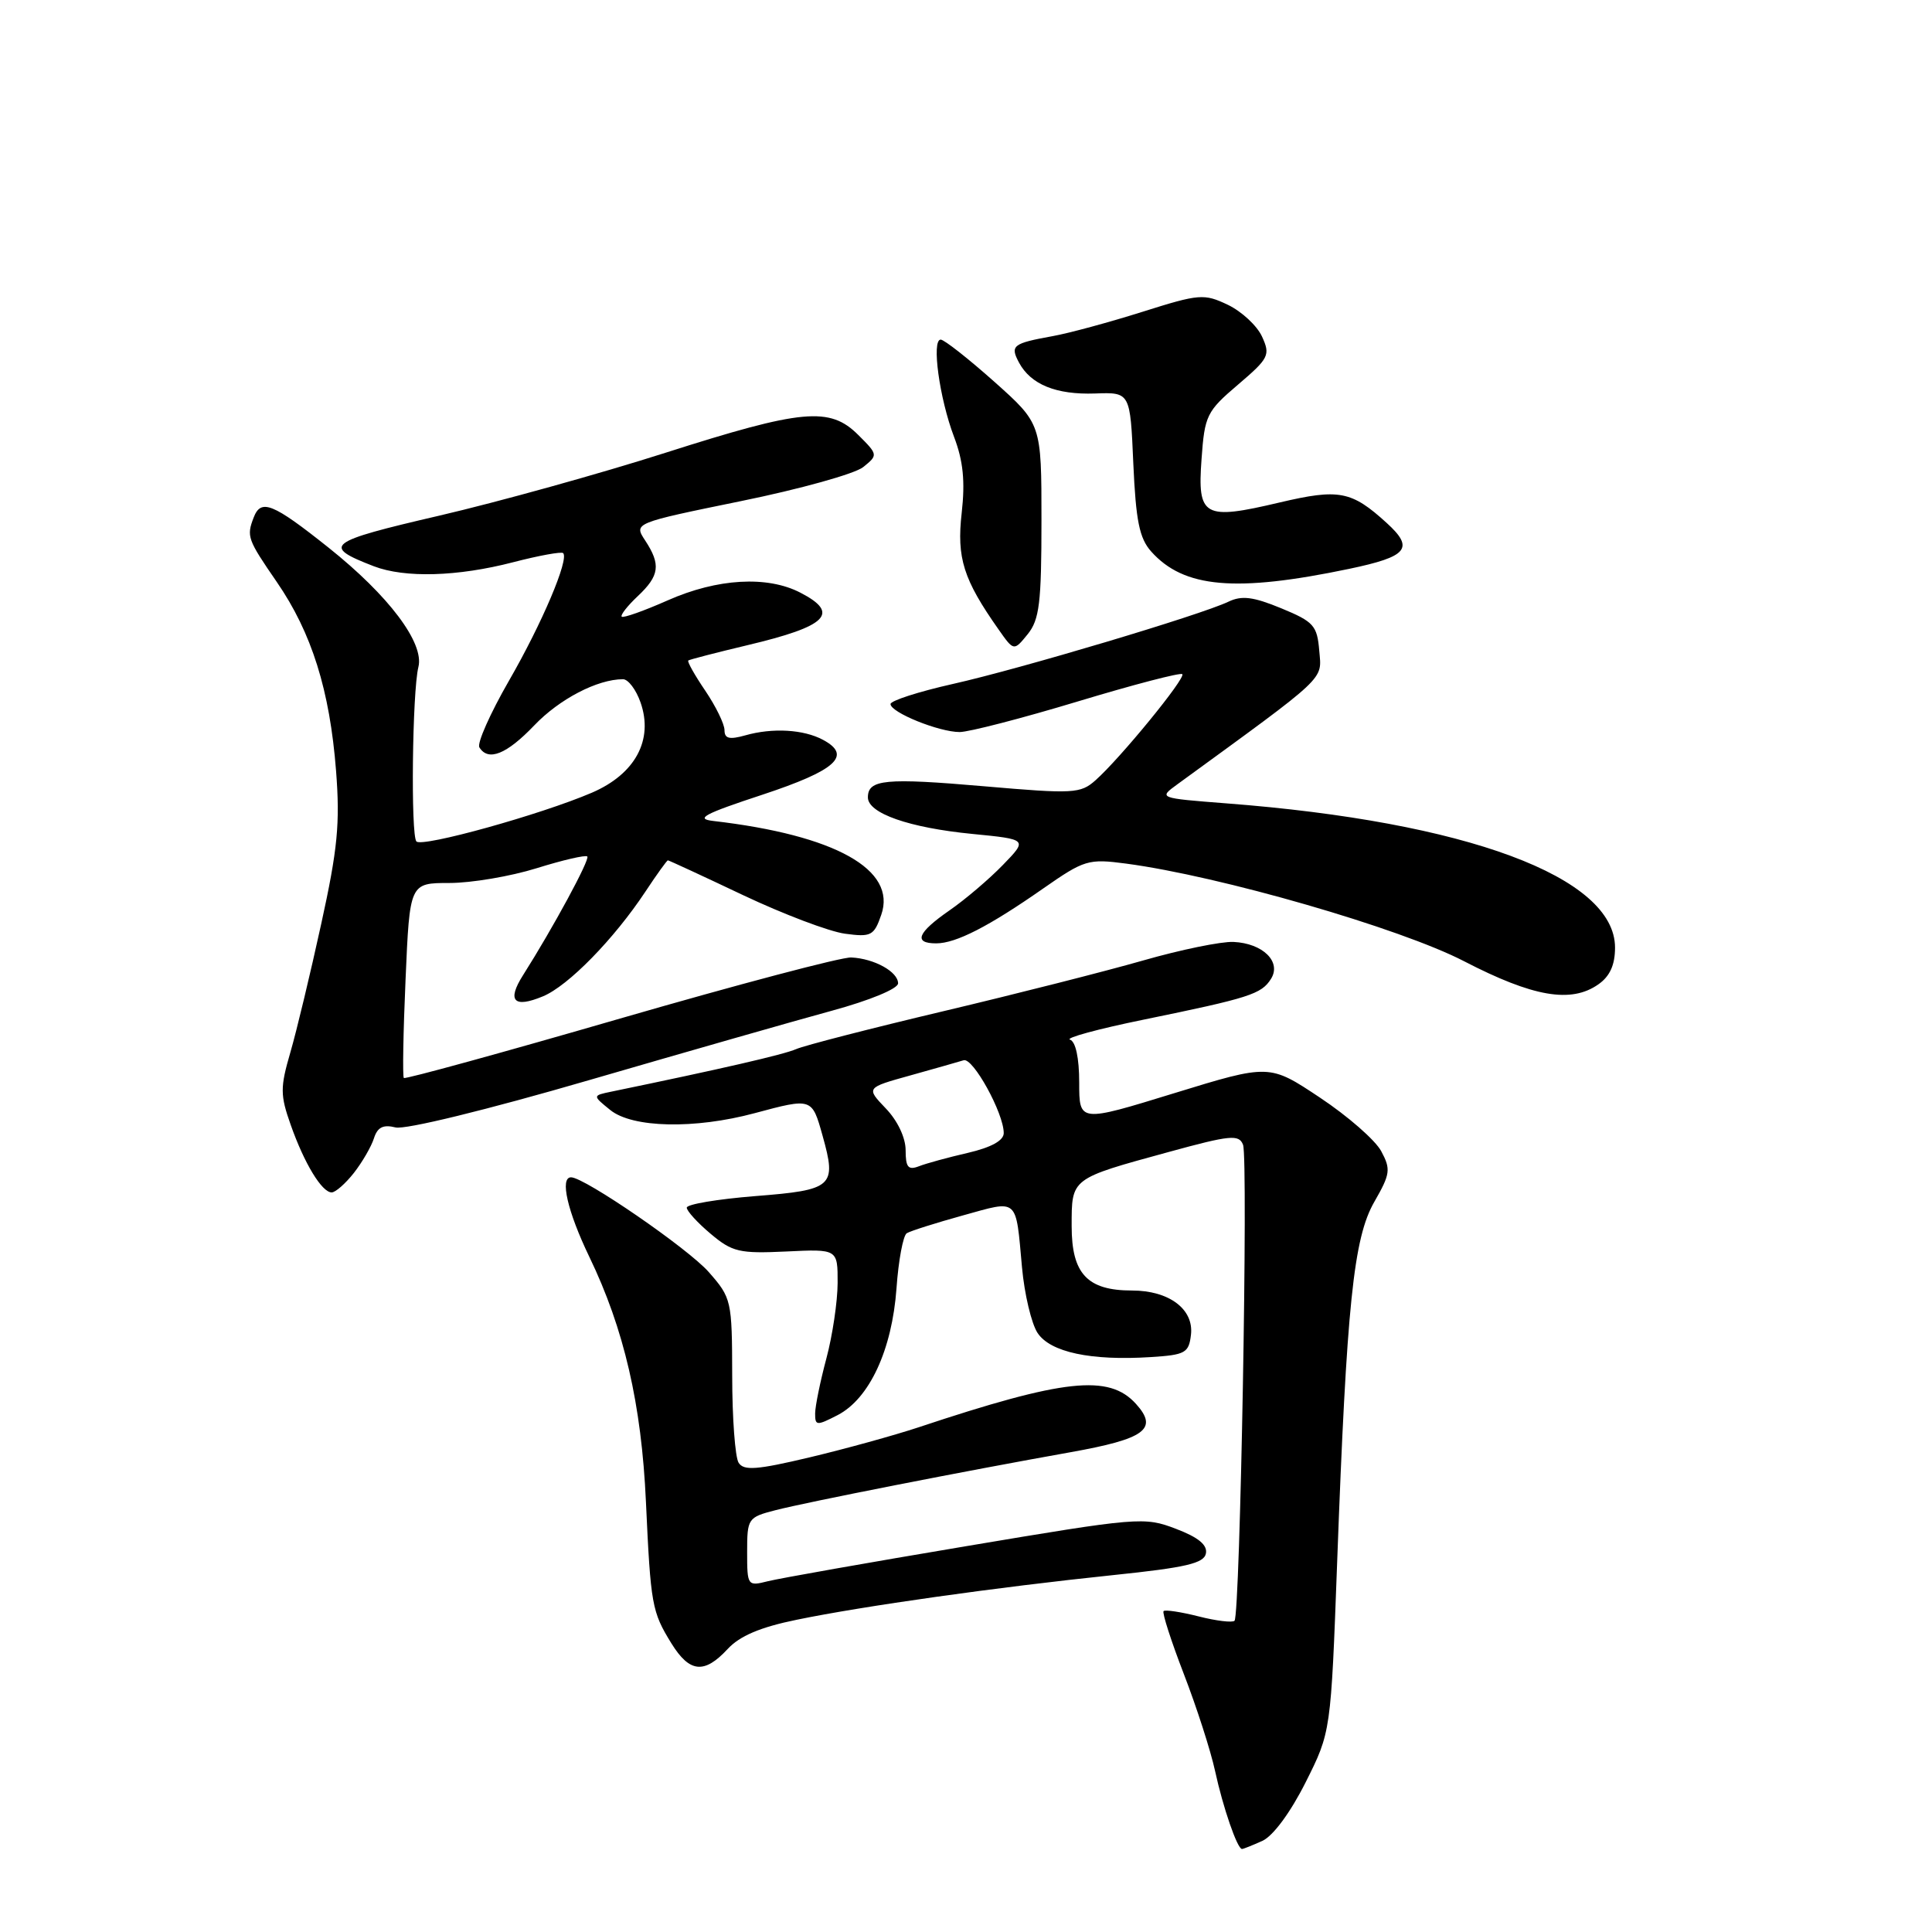 <?xml version="1.0" encoding="UTF-8" standalone="no"?>
<!DOCTYPE svg PUBLIC "-//W3C//DTD SVG 1.1//EN" "http://www.w3.org/Graphics/SVG/1.1/DTD/svg11.dtd" >
<svg xmlns="http://www.w3.org/2000/svg" xmlns:xlink="http://www.w3.org/1999/xlink" version="1.1" viewBox="0 0 256 256">
 <g >
 <path fill="currentColor"
d=" M 167.28 243.92 C 168.70 243.27 171.00 240.15 173.00 236.17 C 176.35 229.50 176.35 229.50 177.18 207.00 C 178.44 172.84 179.35 164.03 182.11 159.24 C 184.22 155.56 184.31 154.94 183.02 152.54 C 182.24 151.08 178.59 147.89 174.90 145.44 C 168.20 140.98 168.20 140.98 155.60 144.85 C 143.00 148.73 143.00 148.73 143.00 143.45 C 143.00 140.18 142.53 138.01 141.78 137.76 C 141.11 137.54 145.50 136.34 151.53 135.11 C 165.58 132.23 167.14 131.73 168.41 129.71 C 169.84 127.45 167.34 124.99 163.44 124.81 C 161.82 124.74 156.45 125.84 151.50 127.26 C 146.55 128.68 134.62 131.71 125.00 133.99 C 115.38 136.27 106.60 138.53 105.50 139.01 C 103.84 139.74 95.57 141.64 81.00 144.65 C 78.50 145.17 78.50 145.17 80.86 147.08 C 83.79 149.46 92.04 149.64 100.00 147.50 C 107.60 145.46 107.59 145.46 108.99 150.47 C 110.89 157.24 110.40 157.68 100.07 158.49 C 95.08 158.89 91.00 159.57 91.00 160.02 C 91.00 160.46 92.42 162.02 94.17 163.49 C 97.03 165.90 97.98 166.12 104.17 165.83 C 111.00 165.50 111.00 165.50 110.99 170.00 C 110.98 172.47 110.31 176.97 109.50 180.00 C 108.69 183.03 108.02 186.30 108.01 187.28 C 108.00 188.93 108.21 188.94 110.99 187.51 C 115.20 185.33 118.20 178.87 118.79 170.72 C 119.05 167.00 119.67 163.71 120.15 163.41 C 120.63 163.11 123.98 162.05 127.59 161.05 C 135.02 158.99 134.57 158.59 135.42 167.93 C 135.74 171.47 136.67 175.38 137.48 176.62 C 139.17 179.18 144.55 180.33 152.50 179.82 C 157.07 179.53 157.53 179.27 157.81 176.85 C 158.20 173.47 154.90 171.00 150.00 171.00 C 144.08 171.00 142.00 168.79 142.00 162.48 C 142.00 156.08 141.83 156.21 154.80 152.66 C 163.04 150.40 164.17 150.29 164.71 151.69 C 165.41 153.52 164.33 214.01 163.58 214.76 C 163.30 215.03 161.16 214.78 158.82 214.18 C 156.48 213.59 154.39 213.27 154.18 213.48 C 153.97 213.69 155.18 217.45 156.87 221.83 C 158.56 226.21 160.42 231.98 161.00 234.65 C 162.05 239.50 163.95 245.00 164.57 245.00 C 164.76 245.00 165.97 244.51 167.28 243.92 Z  M 96.40 218.52 C 98.01 216.77 100.74 215.61 105.60 214.62 C 114.38 212.81 132.11 210.31 147.49 208.71 C 157.14 207.71 159.54 207.15 159.79 205.84 C 160.01 204.71 158.78 203.70 155.80 202.57 C 151.62 200.97 150.84 201.04 128.00 204.88 C 115.07 207.05 103.26 209.14 101.75 209.52 C 99.05 210.20 99.00 210.13 99.00 205.65 C 99.00 201.20 99.10 201.05 102.75 200.11 C 106.98 199.02 127.79 194.93 141.83 192.43 C 151.75 190.66 153.53 189.35 150.52 186.02 C 146.94 182.06 141.02 182.70 121.67 189.14 C 118.46 190.20 111.98 191.99 107.27 193.11 C 100.28 194.77 98.55 194.90 97.87 193.82 C 97.41 193.10 97.02 187.90 97.02 182.28 C 97.00 172.30 96.93 171.99 93.91 168.55 C 91.19 165.45 77.45 156.00 75.67 156.00 C 74.15 156.00 75.19 160.52 78.09 166.54 C 82.69 176.08 85.00 186.05 85.59 199.00 C 86.22 212.69 86.38 213.56 88.96 217.75 C 91.37 221.64 93.31 221.85 96.40 218.52 Z  M 46.89 155.42 C 48.00 154.00 49.20 151.93 49.55 150.83 C 50.02 149.36 50.77 148.98 52.41 149.39 C 53.70 149.71 64.47 147.08 78.07 143.12 C 90.96 139.37 105.44 135.23 110.25 133.92 C 115.24 132.56 119.00 131.01 119.00 130.30 C 119.00 128.77 115.86 127.02 112.80 126.87 C 111.54 126.80 97.75 130.45 82.17 134.96 C 66.59 139.48 53.69 143.02 53.51 142.84 C 53.33 142.65 53.43 136.76 53.74 129.75 C 54.29 117.00 54.29 117.00 59.56 117.00 C 62.45 117.00 67.66 116.12 71.12 115.04 C 74.58 113.96 77.60 113.26 77.82 113.49 C 78.20 113.87 73.25 123.00 69.31 129.21 C 67.14 132.62 68.08 133.63 71.94 132.02 C 75.29 130.64 81.36 124.43 85.53 118.13 C 87.03 115.86 88.37 114.00 88.50 114.00 C 88.63 114.00 93.11 116.07 98.46 118.61 C 103.81 121.14 109.88 123.44 111.96 123.72 C 115.43 124.19 115.81 123.99 116.77 121.22 C 118.86 115.23 110.68 110.66 94.50 108.78 C 92.07 108.50 93.31 107.84 101.00 105.31 C 110.78 102.08 112.96 100.12 109.05 98.03 C 106.48 96.65 102.36 96.41 98.75 97.44 C 96.64 98.03 96.00 97.87 96.00 96.75 C 96.00 95.94 94.85 93.59 93.45 91.52 C 92.05 89.46 91.04 87.66 91.20 87.52 C 91.37 87.39 94.88 86.48 99.00 85.50 C 109.64 82.98 111.36 81.27 106.05 78.53 C 101.67 76.26 95.06 76.64 88.50 79.54 C 85.34 80.94 82.58 81.92 82.38 81.71 C 82.18 81.51 83.13 80.29 84.50 79.00 C 87.39 76.28 87.59 74.82 85.49 71.62 C 83.97 69.31 83.97 69.31 98.18 66.40 C 105.99 64.81 113.28 62.78 114.38 61.89 C 116.35 60.30 116.35 60.25 113.73 57.64 C 109.95 53.86 106.33 54.20 88.16 60.00 C 79.55 62.75 66.06 66.50 58.19 68.33 C 43.28 71.79 42.56 72.34 49.53 75.03 C 53.65 76.61 60.63 76.41 67.99 74.50 C 71.42 73.61 74.40 73.07 74.62 73.29 C 75.43 74.10 71.82 82.61 67.43 90.22 C 64.95 94.53 63.19 98.49 63.52 99.03 C 64.69 100.93 67.13 99.95 70.79 96.12 C 74.13 92.62 79.17 90.00 82.55 90.00 C 83.24 90.00 84.29 91.39 84.88 93.09 C 86.61 98.05 84.17 102.57 78.42 105.04 C 71.63 107.95 55.97 112.30 55.18 111.50 C 54.41 110.72 54.63 91.62 55.44 88.38 C 56.24 85.20 51.51 78.92 43.53 72.56 C 36.13 66.67 34.58 66.04 33.61 68.58 C 32.65 71.08 32.79 71.47 36.68 77.12 C 41.31 83.85 43.70 91.47 44.53 102.14 C 45.07 109.09 44.74 112.51 42.57 122.39 C 41.14 128.93 39.30 136.62 38.47 139.46 C 37.12 144.10 37.12 145.10 38.52 149.05 C 40.32 154.16 42.65 158.00 43.95 158.00 C 44.45 158.00 45.77 156.84 46.89 155.42 Z  M 211.78 130.44 C 213.32 129.37 214.00 127.86 214.00 125.56 C 214.00 116.20 194.31 108.89 162.50 106.45 C 153.50 105.75 153.50 105.75 156.00 103.93 C 176.07 89.31 175.14 90.19 174.81 86.24 C 174.53 82.88 174.08 82.38 169.77 80.60 C 166.05 79.07 164.54 78.88 162.77 79.73 C 159.06 81.50 135.14 88.64 126.25 90.63 C 121.71 91.65 118.00 92.85 118.00 93.29 C 118.00 94.40 124.42 97.00 127.16 97.00 C 128.38 97.00 135.42 95.18 142.80 92.95 C 150.18 90.72 156.42 89.09 156.66 89.33 C 157.16 89.82 148.45 100.47 145.16 103.39 C 143.17 105.16 142.24 105.21 130.46 104.19 C 117.31 103.05 115.00 103.27 115.00 105.66 C 115.00 107.77 120.47 109.68 128.84 110.50 C 136.18 111.22 136.18 111.22 132.89 114.61 C 131.09 116.47 127.90 119.19 125.80 120.64 C 121.56 123.58 120.99 125.00 124.05 125.00 C 126.66 125.00 131.00 122.78 138.23 117.73 C 143.68 113.93 144.21 113.77 149.20 114.43 C 161.65 116.08 185.52 122.98 194.00 127.37 C 203.14 132.10 208.17 132.97 211.78 130.44 Z  M 138.00 68.97 C 138.00 56.16 138.00 56.16 131.75 50.58 C 128.31 47.52 125.12 45.01 124.65 45.00 C 123.41 45.00 124.48 52.79 126.41 57.87 C 127.63 61.07 127.90 63.77 127.43 67.96 C 126.75 73.93 127.65 76.78 132.31 83.40 C 134.34 86.29 134.34 86.29 136.17 84.04 C 137.73 82.11 138.00 79.89 138.00 68.97 Z  M 178.75 75.38 C 186.54 73.75 187.44 72.66 183.75 69.30 C 179.08 65.04 177.43 64.73 169.56 66.58 C 159.49 68.96 158.65 68.49 159.21 60.84 C 159.62 55.05 159.89 54.50 164.04 50.97 C 168.14 47.47 168.35 47.06 167.23 44.61 C 166.57 43.16 164.53 41.27 162.70 40.39 C 159.54 38.89 158.93 38.93 151.40 41.31 C 147.03 42.69 141.66 44.15 139.48 44.54 C 134.19 45.50 133.82 45.79 135.02 48.04 C 136.58 50.95 139.94 52.32 145.10 52.14 C 149.76 51.97 149.76 51.97 150.17 61.43 C 150.51 69.01 150.97 71.32 152.54 73.08 C 156.86 77.92 163.72 78.52 178.75 75.38 Z  M 120.00 152.41 C 120.00 150.75 118.93 148.49 117.37 146.87 C 114.75 144.13 114.75 144.13 120.62 142.50 C 123.86 141.60 127.03 140.69 127.69 140.49 C 128.92 140.10 133.00 147.50 133.00 150.14 C 133.00 151.13 131.34 152.04 128.25 152.76 C 125.64 153.36 122.71 154.16 121.75 154.54 C 120.34 155.08 120.00 154.67 120.00 152.41 Z "/>
</g>
</svg>